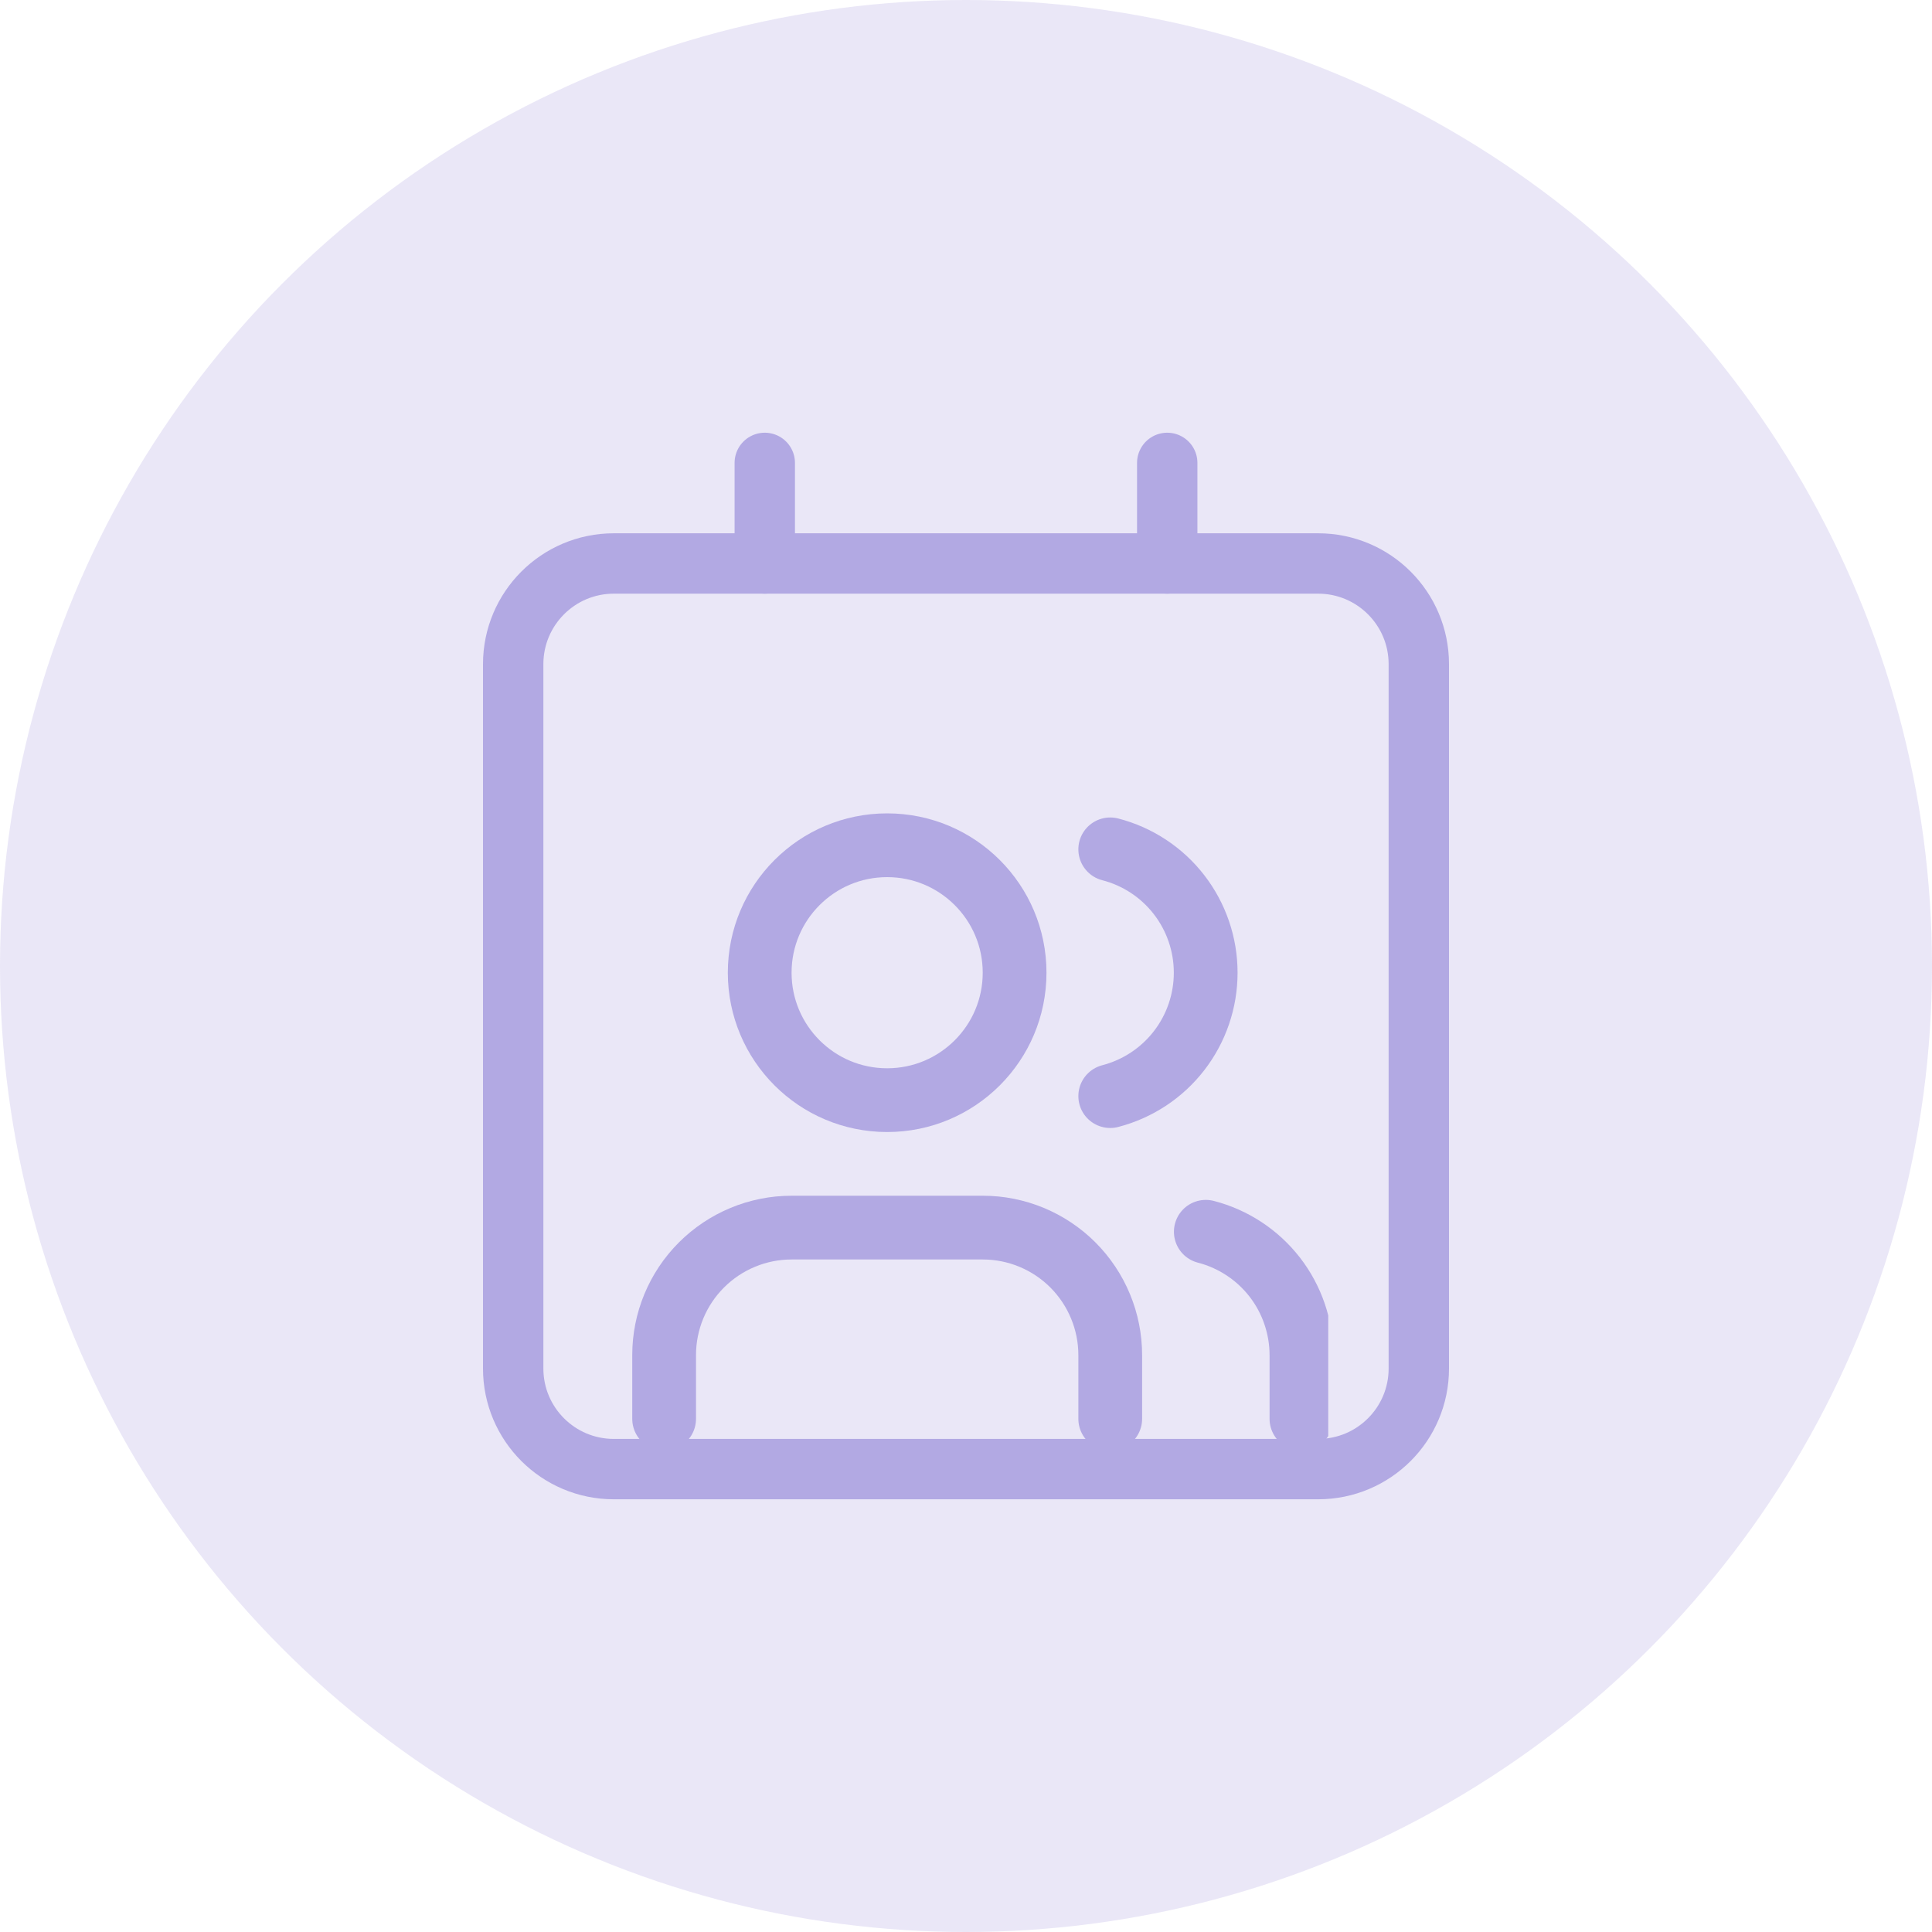 <svg width="32" height="32" viewBox="0 0 32 32" fill="none" xmlns="http://www.w3.org/2000/svg">
<circle opacity="0.28" cx="16" cy="16" r="16" fill="#B2A9E3"/>
<path d="M19.333 7.667V9.333" stroke="#B2A9E3" stroke-linecap="round" stroke-linejoin="round"/>
<path d="M12.667 7.667V9.333" stroke="#B2A9E3" stroke-linecap="round" stroke-linejoin="round"/>
<g clip-path="url(#clip0_56_5222)">
<path d="M18.389 23.5V22.445C18.389 21.885 18.166 21.348 17.771 20.952C17.375 20.556 16.838 20.333 16.278 20.333H13.111C12.551 20.333 12.014 20.556 11.618 20.952C11.222 21.348 11 21.885 11 22.445V23.5" stroke="#B2A9E3" stroke-width="1.056" stroke-linecap="round" stroke-linejoin="round"/>
<path d="M18.389 14.068C18.842 14.185 19.243 14.449 19.529 14.819C19.815 15.189 19.97 15.643 19.97 16.111C19.97 16.579 19.815 17.033 19.529 17.403C19.243 17.773 18.842 18.037 18.389 18.155" stroke="#B2A9E3" stroke-width="1.056" stroke-linecap="round" stroke-linejoin="round"/>
<path d="M21.556 23.5V22.444C21.555 21.977 21.4 21.522 21.113 21.152C20.826 20.783 20.425 20.519 19.972 20.402" stroke="#B2A9E3" stroke-width="1.056" stroke-linecap="round" stroke-linejoin="round"/>
<path d="M14.694 18.222C15.86 18.222 16.805 17.277 16.805 16.111C16.805 14.945 15.86 14 14.694 14C13.528 14 12.583 14.945 12.583 16.111C12.583 17.277 13.528 18.222 14.694 18.222Z" stroke="#B2A9E3" stroke-width="1.056" stroke-linecap="round" stroke-linejoin="round"/>
</g>
<path d="M21.833 9.333H10.167C9.246 9.333 8.5 10.08 8.5 11V22.667C8.5 23.587 9.246 24.333 10.167 24.333H21.833C22.754 24.333 23.5 23.587 23.5 22.667V11C23.5 10.08 22.754 9.333 21.833 9.333Z" stroke="#B2A9E3" stroke-linecap="round" stroke-linejoin="round"/>
<defs>
<clipPath id="clip0_56_5222">
<rect width="12" height="12" fill="white" transform="translate(10 13)"/>
</clipPath>
</defs>
</svg>
